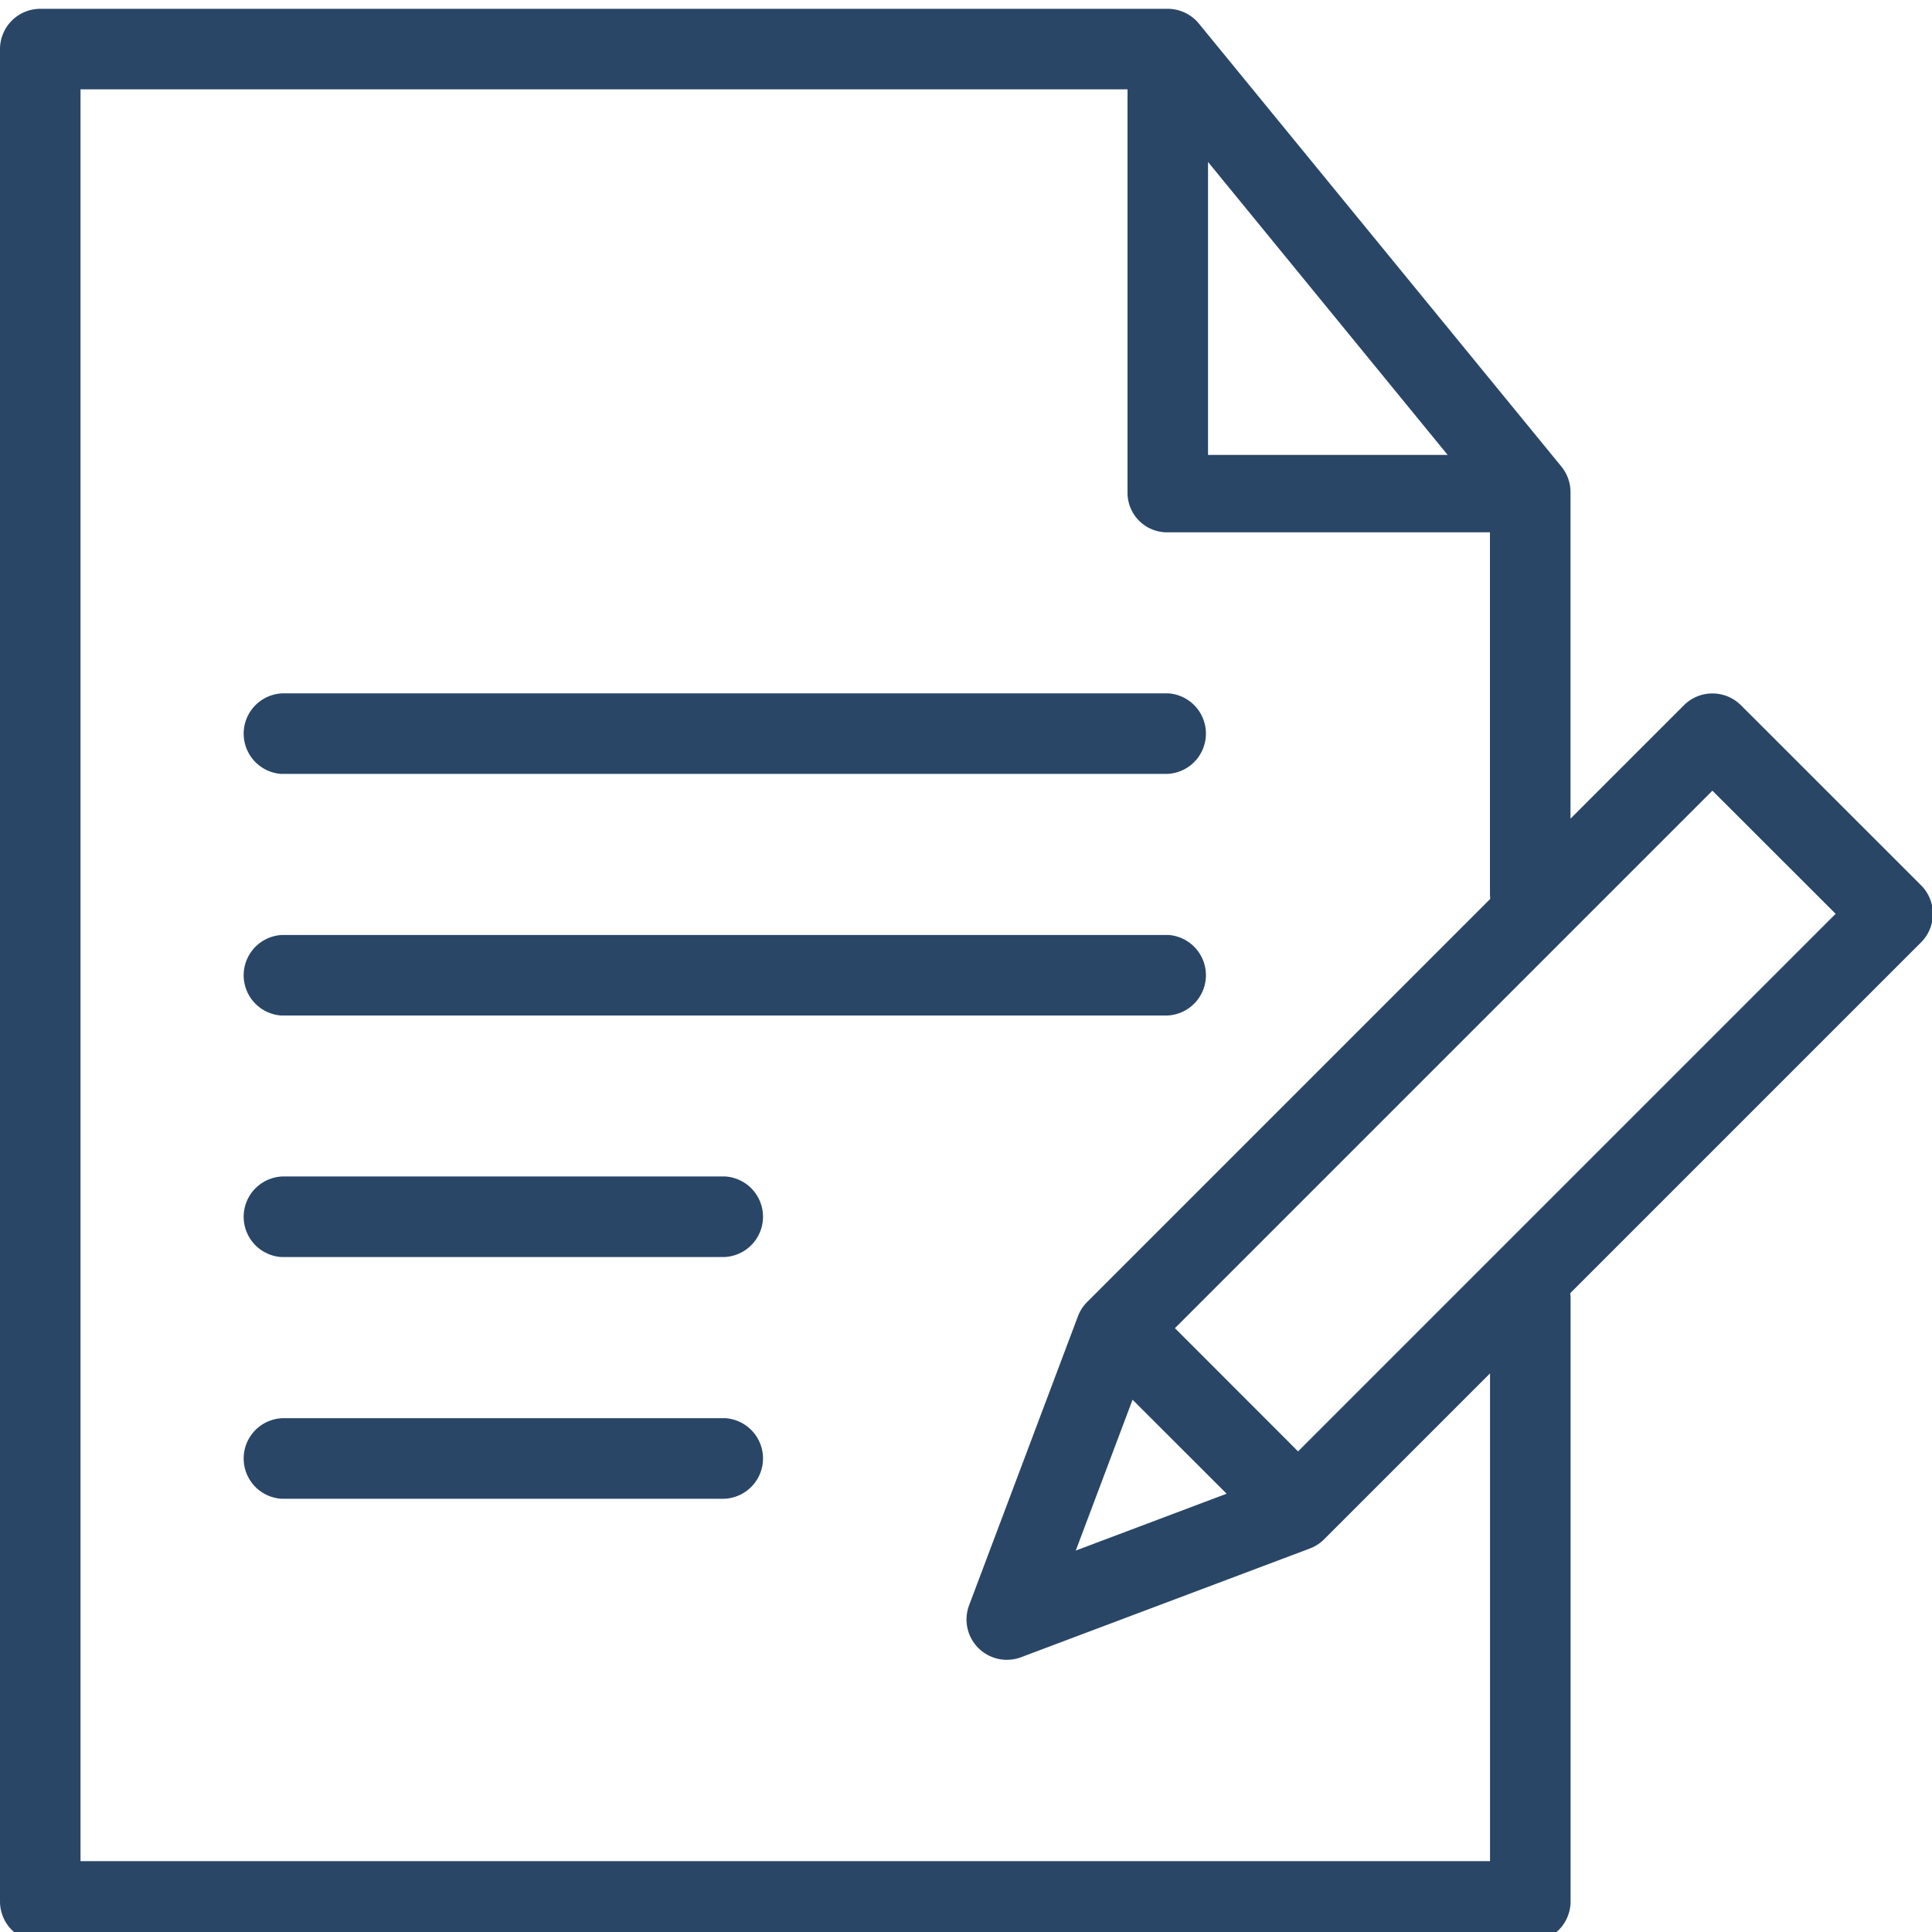 <svg xmlns="http://www.w3.org/2000/svg" xmlns:xlink="http://www.w3.org/1999/xlink" width="91" height="91" viewBox="0 0 91 91">
  <defs>
    <clipPath id="clip-path">
      <rect id="Retângulo_92" data-name="Retângulo 92" width="91" height="91" transform="translate(0 -0.415)" fill="#294667"/>
    </clipPath>
  </defs>
  <g id="Grupo_1850" data-name="Grupo 1850" transform="translate(0 0.415)">
    <g id="Grupo_126" data-name="Grupo 126" clip-path="url(#clip-path)">
      <path id="Caminho_73" data-name="Caminho 73" d="M1.9,0A1.9,1.9,0,0,0,0,1.9V89.146a1.9,1.9,0,0,0,1.9,1.9H72.076a1.9,1.9,0,0,0,1.9-1.9V60.7a1.9,1.9,0,0,0-3.794-.054V87.249H3.793V3.794H53.108V22.831A1.862,1.862,0,0,0,55,24.658H70.179v17.07a1.9,1.9,0,0,0,3.794.054V22.761a1.9,1.9,0,0,0-.429-1.2L56.472.7A1.9,1.9,0,0,0,55.005,0ZM56.9,7.213l11.287,13.8H56.9Z" fill="#294667" fill-rule="evenodd"/>
      <path id="Caminho_74" data-name="Caminho 74" d="M131.035,67.954a1.894,1.894,0,0,0-1.315.552L101.606,96.619a1.892,1.892,0,0,0-.433.674l-5.127,13.614a1.9,1.9,0,0,0,2.441,2.445l13.618-5.127a1.893,1.893,0,0,0,.671-.437l28.114-28.114a1.9,1.9,0,0,0,0-2.682L132.4,68.506a1.9,1.9,0,0,0-1.367-.552m.026,4.579,5.805,5.8-25.321,25.321-5.8-5.805ZM103.747,101.22l4.43,4.427-7.105,2.678Z" transform="translate(-50.402 -35.706)" fill="#294667" fill-rule="evenodd"/>
      <path id="Caminho_75" data-name="Caminho 75" d="M25.9,67.942a1.9,1.9,0,0,0-.054,3.794h41.73a1.9,1.9,0,0,0,.054-3.794H25.9Z" transform="translate(-12.599 -35.699)" fill="#294667" fill-rule="evenodd"/>
      <path id="Caminho_76" data-name="Caminho 76" d="M25.9,115.9a1.9,1.9,0,0,0-.054,3.794H46.714a1.9,1.9,0,0,0,.054-3.794H25.9Z" transform="translate(-12.599 -60.901)" fill="#294667" fill-rule="evenodd"/>
      <path id="Caminho_77" data-name="Caminho 77" d="M25.9,139.885a1.9,1.9,0,0,0-.054,3.794H46.714a1.9,1.9,0,0,0,.054-3.794H25.9Z" transform="translate(-12.599 -73.501)" fill="#294667" fill-rule="evenodd"/>
      <path id="Caminho_78" data-name="Caminho 78" d="M25.9,91.923a1.9,1.9,0,0,0-.054,3.794h41.73a1.9,1.9,0,0,0,.054-3.794H25.9Z" transform="translate(-12.599 -48.3)" fill="#294667" fill-rule="evenodd"/>
    </g>
  </g>
</svg>
